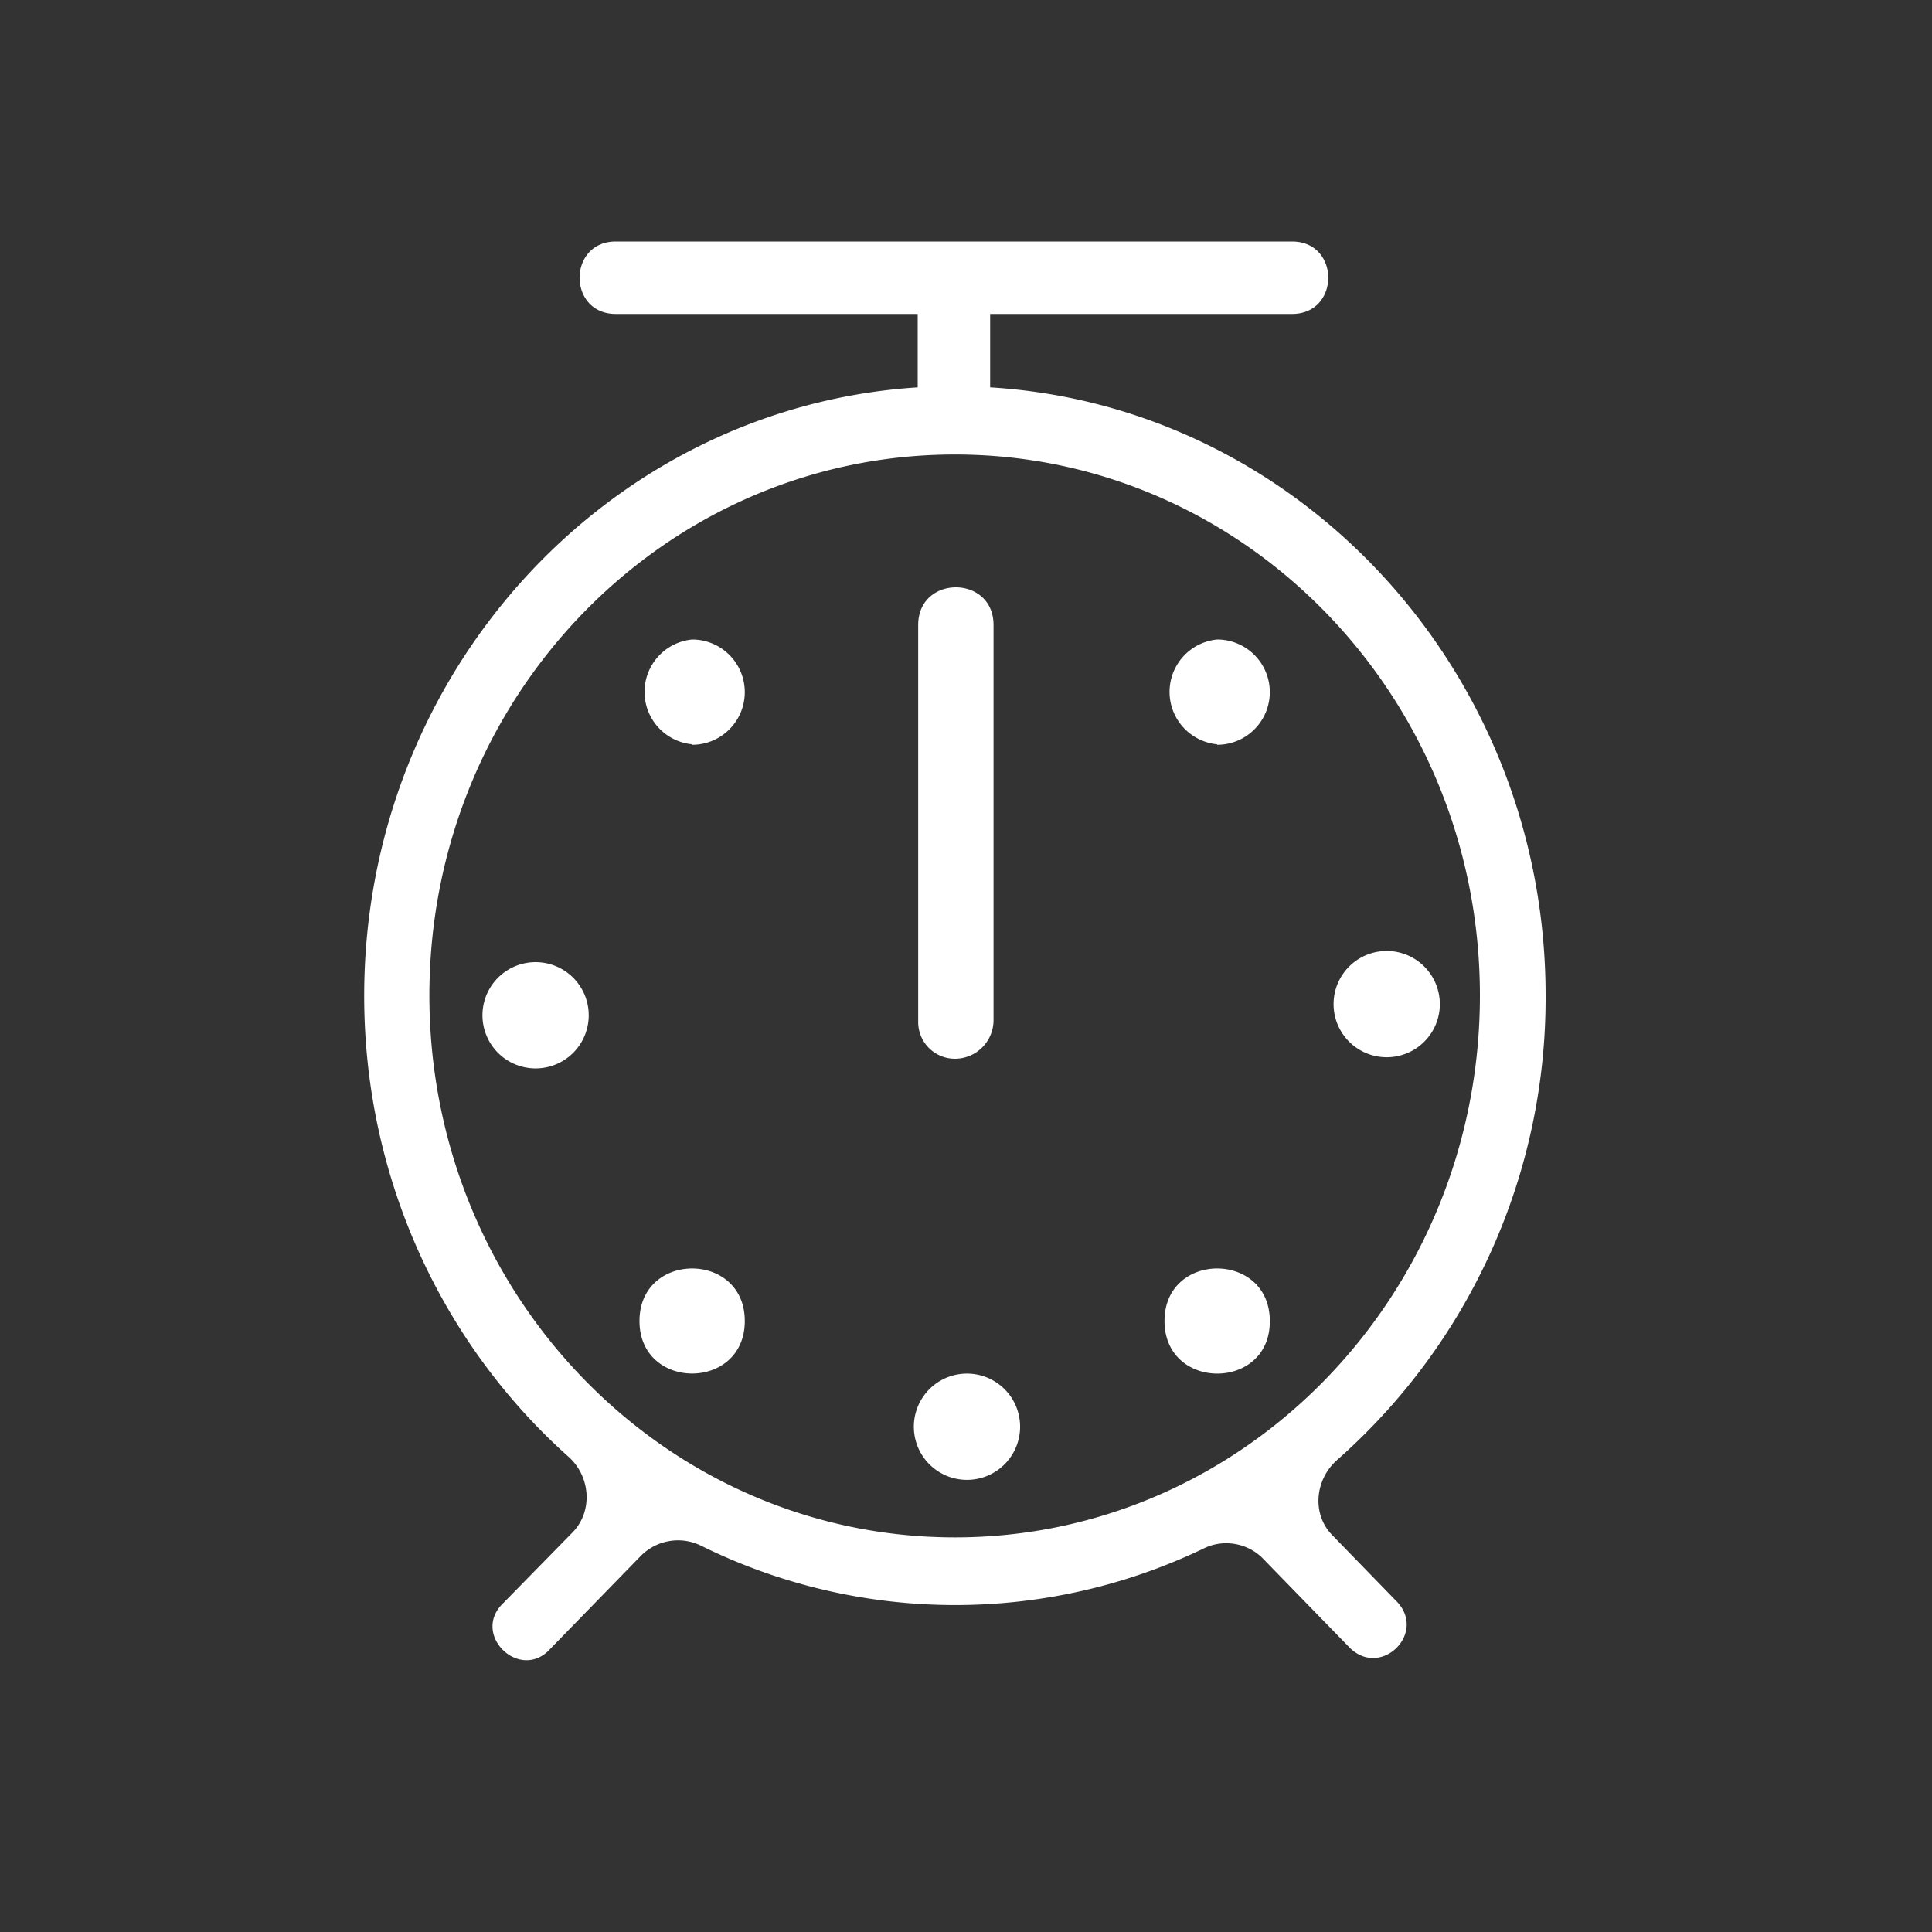 <svg xmlns="http://www.w3.org/2000/svg" viewBox="0 0 40 40"><rect x="0" y="0" width="40" height="40" fill="#333333" stroke="none"/><path fill="#fff" d="M12.75 5c-1 0-1 1.5 0 1.5h6.25v1.52c-6.4.41-11.46 5.9-11.46 12.6 0 3.8 1.64 7.23 4.23 9.54.45.4.51 1.11.1 1.55l-1.44 1.47c-.7.65.34 1.66.97.95l1.88-1.93c.33-.32.82-.4 1.23-.2a11.88 11.88 0 0 0 10.41.06c.4-.2.9-.12 1.22.2l1.82 1.87c.64.6 1.56-.3.98-.95l-1.36-1.4c-.42-.43-.36-1.14.1-1.55a12.75 12.75 0 0 0 4.32-9.62c0-6.7-5.09-12.2-11.5-12.59v-1.52h6.25c1 0 1-1.5 0-1.5h-14Zm-3.86 15.61c0-6.19 4.87-11.2 10.88-11.2 6 0 10.87 5.01 10.87 11.2 0 6.2-4.87 11.22-10.87 11.22-6 0-10.88-5.02-10.88-11.22Zm10.12-7.67c0-1.04 1.56-1.04 1.56 0v8.18a.8.8 0 0 1-.8.8.76.76 0 0 1-.76-.75v-8.23Zm-4.68 2.48a1.09 1.09 0 1 0 0-2.18 1.09 1.09 0 0 0 0 2.17v.01Zm10.87 0a1.09 1.09 0 1 0 0-2.18 1.09 1.09 0 0 0 0 2.17v.01Zm-9.78 11.93c0 1.45-2.18 1.45-2.18 0s2.18-1.45 2.18 0Zm4.35 3.26a1.1 1.1 0 1 0 .2-2.17 1.1 1.1 0 0 0-.2 2.17Zm-7.61-9.84a1.1 1.1 0 1 1-2.17.2 1.1 1.1 0 0 1 2.17-.2Zm16.3 1.09a1.1 1.1 0 1 0 .2-2.17 1.1 1.1 0 0 0-.2 2.17Zm-2.17 5.5c0 1.44-2.18 1.44-2.18-.01s2.18-1.45 2.18 0v.01Z"/></svg>